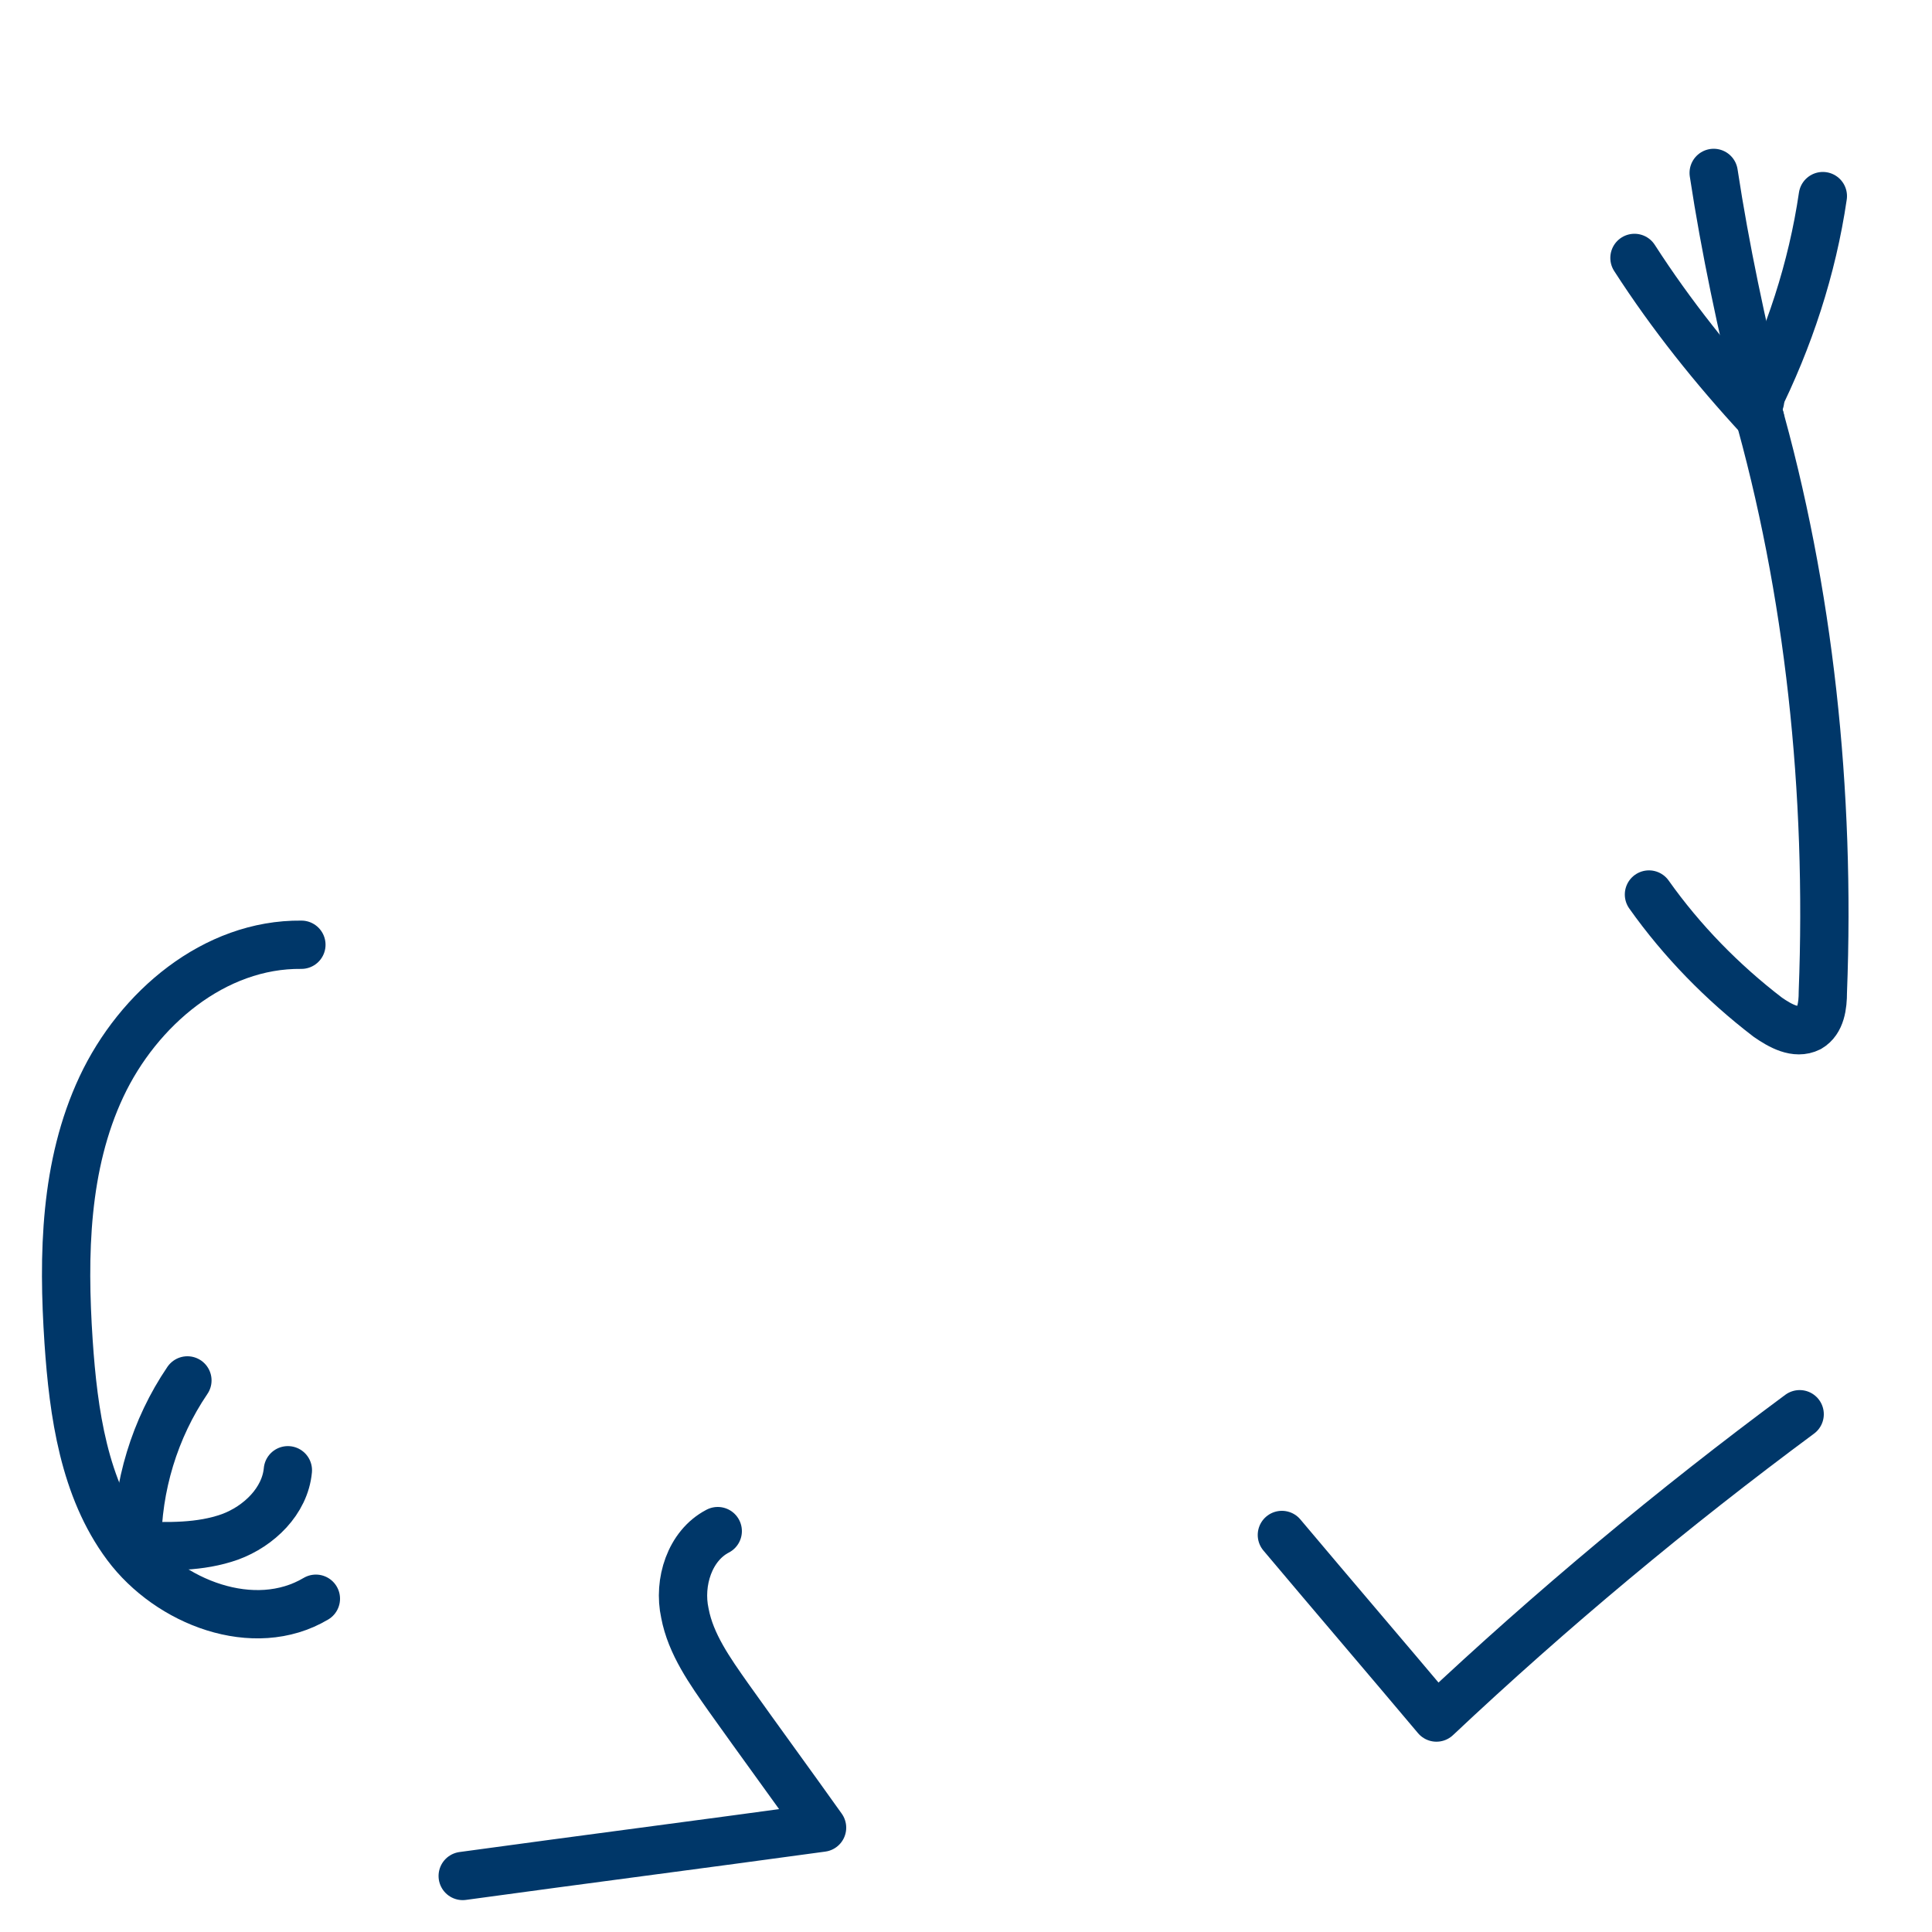 <?xml version="1.0" encoding="utf-8"?>
<!-- Generator: Adobe Illustrator 25.2.3, SVG Export Plug-In . SVG Version: 6.00 Build 0)  -->
<svg version="1.1" xmlns="http://www.w3.org/2000/svg" xmlns:xlink="http://www.w3.org/1999/xlink" x="0px" y="0px"
	 viewBox="0 0 200 200" style="enable-background:new 0 0 200 200;" xml:space="preserve">
<style type="text/css">
	.st0{fill:#FFAC2F;}
	.st1{fill:none;stroke:#003769;stroke-width:5;stroke-linecap:round;stroke-linejoin:round;stroke-miterlimit:10;}
	.st2{fill:#FFFFFF;stroke:#003769;stroke-width:5;stroke-linecap:round;stroke-linejoin:round;stroke-miterlimit:10;}
	.st3{fill:#003769;stroke:#003769;stroke-width:5;stroke-linecap:round;stroke-linejoin:round;stroke-miterlimit:10;}
	.st4{fill:#FE450E;stroke:#FE450E;stroke-width:5;stroke-linecap:round;stroke-linejoin:round;stroke-miterlimit:10;}
	.st5{fill:#FFFFFF;}
	.st6{fill:#FE450E;stroke:#003769;stroke-width:5;stroke-linecap:round;stroke-linejoin:round;stroke-miterlimit:10;}
	.st7{fill:#003769;}
	.st8{fill:#FE450E;}
	.st9{fill:#FF0000;}
	.st10{fill:#FFE500;}
	.st11{fill:#A100FF;}
	.st12{fill:#04B846;}
	.st13{fill:#4092E8;}
	.st14{fill:#B05B00;}
	.st15{fill:#89E2F5;}
	.st16{fill:#FF87A9;}
	.st17{fill:none;stroke:#003769;stroke-width:3;stroke-linecap:round;stroke-linejoin:round;stroke-miterlimit:10;}
	.st18{fill:#FFFFFF;stroke:#003769;stroke-width:3;stroke-linecap:round;stroke-linejoin:round;stroke-miterlimit:10;}
	.st19{fill:none;stroke:#FFFFFF;stroke-width:4;stroke-linecap:round;stroke-linejoin:round;stroke-miterlimit:10;}
	.st20{fill:none;stroke:#003769;stroke-width:4;stroke-linecap:round;stroke-linejoin:round;stroke-miterlimit:10;}
</style>
<g id="Calque_2">
	<g id="Calque_5">
	</g>
</g>
<g id="Calque_4">
</g>
<g id="Calque_24">
</g>
<g id="Calque_25">
</g>
<g id="Calque_26">
</g>
<g id="Calque_27">
</g>
<g id="Calque_28">
</g>
<g id="Calque_29">
</g>
<g id="Calque_30">
</g>
<g id="Calque_31">
	<path class="st1" d="M74.3,158.5c-2.9,1.5-4.1,5.3-3.4,8.5c0.6,3.2,2.6,6,4.5,8.7c3.2,4.5,6.5,9,9.7,13.5
		c-12.4,1.7-24.8,3.3-37.2,5"/>
	<path class="st1" d="M132.7,158.9c5.3,6.3,10.7,12.6,16,18.9c11.9-11.2,24.5-21.7,37.6-31.4"/>
	<path class="st1" d="M31.2,97.8c-9-0.1-16.9,6.6-20.7,14.7s-4,17.4-3.4,26.4c0.5,7.4,1.6,15.2,6,21.1c4.4,5.9,13.2,9.3,19.6,5.5"/>
	<path class="st1" d="M14.2,160c3.2,0.1,6.5,0.2,9.6-0.9c3-1.1,5.7-3.7,6-6.9"/>
	<path class="st1" d="M14.2,159.9c0-6,1.8-12,5.2-17"/>
	<path class="st1" d="M170.7,92.6c3.4,4.8,7.6,9.1,12.3,12.7c1.3,0.9,2.9,1.8,4.3,1.1c1.2-0.7,1.4-2.3,1.4-3.7
		c0.8-20.7-1.4-41.6-6.9-60.8c3.4-6.8,5.8-14.1,6.9-21.6"/>
	<path class="st1" d="M182.2,43.3c-4.8-5.2-9.2-10.7-13-16.6"/>
	<path class="st1" d="M177.4,17.9c1.2,7.9,2.9,15.8,4.8,23.6"/>
</g>
<g id="Calque_32">
</g>
<g id="Calque_33">
</g>
<g id="Calque_34">
</g>
<g id="Calque_35">
</g>
<g id="Calque_7">
</g>
<g id="Calque_10">
</g>
<g id="Calque_11">
</g>
<g id="Calque_12">
</g>
<g id="Calque_13">
</g>
<g id="Calque_3">
</g>
<g id="Calque_14">
</g>
<g id="Calque_15">
</g>
<g id="Calque_16">
</g>
<g id="Calque_19">
</g>
<g id="Calque_20">
</g>
<g id="Calque_17">
</g>
<g id="Calque_6">
</g>
<g id="Calque_9">
</g>
<g id="Calque_8">
</g>
<g id="Calque_18">
</g>
<g id="Calque_21">
</g>
<g id="Calque_22">
</g>
<g id="Calque_23">
</g>
</svg>
